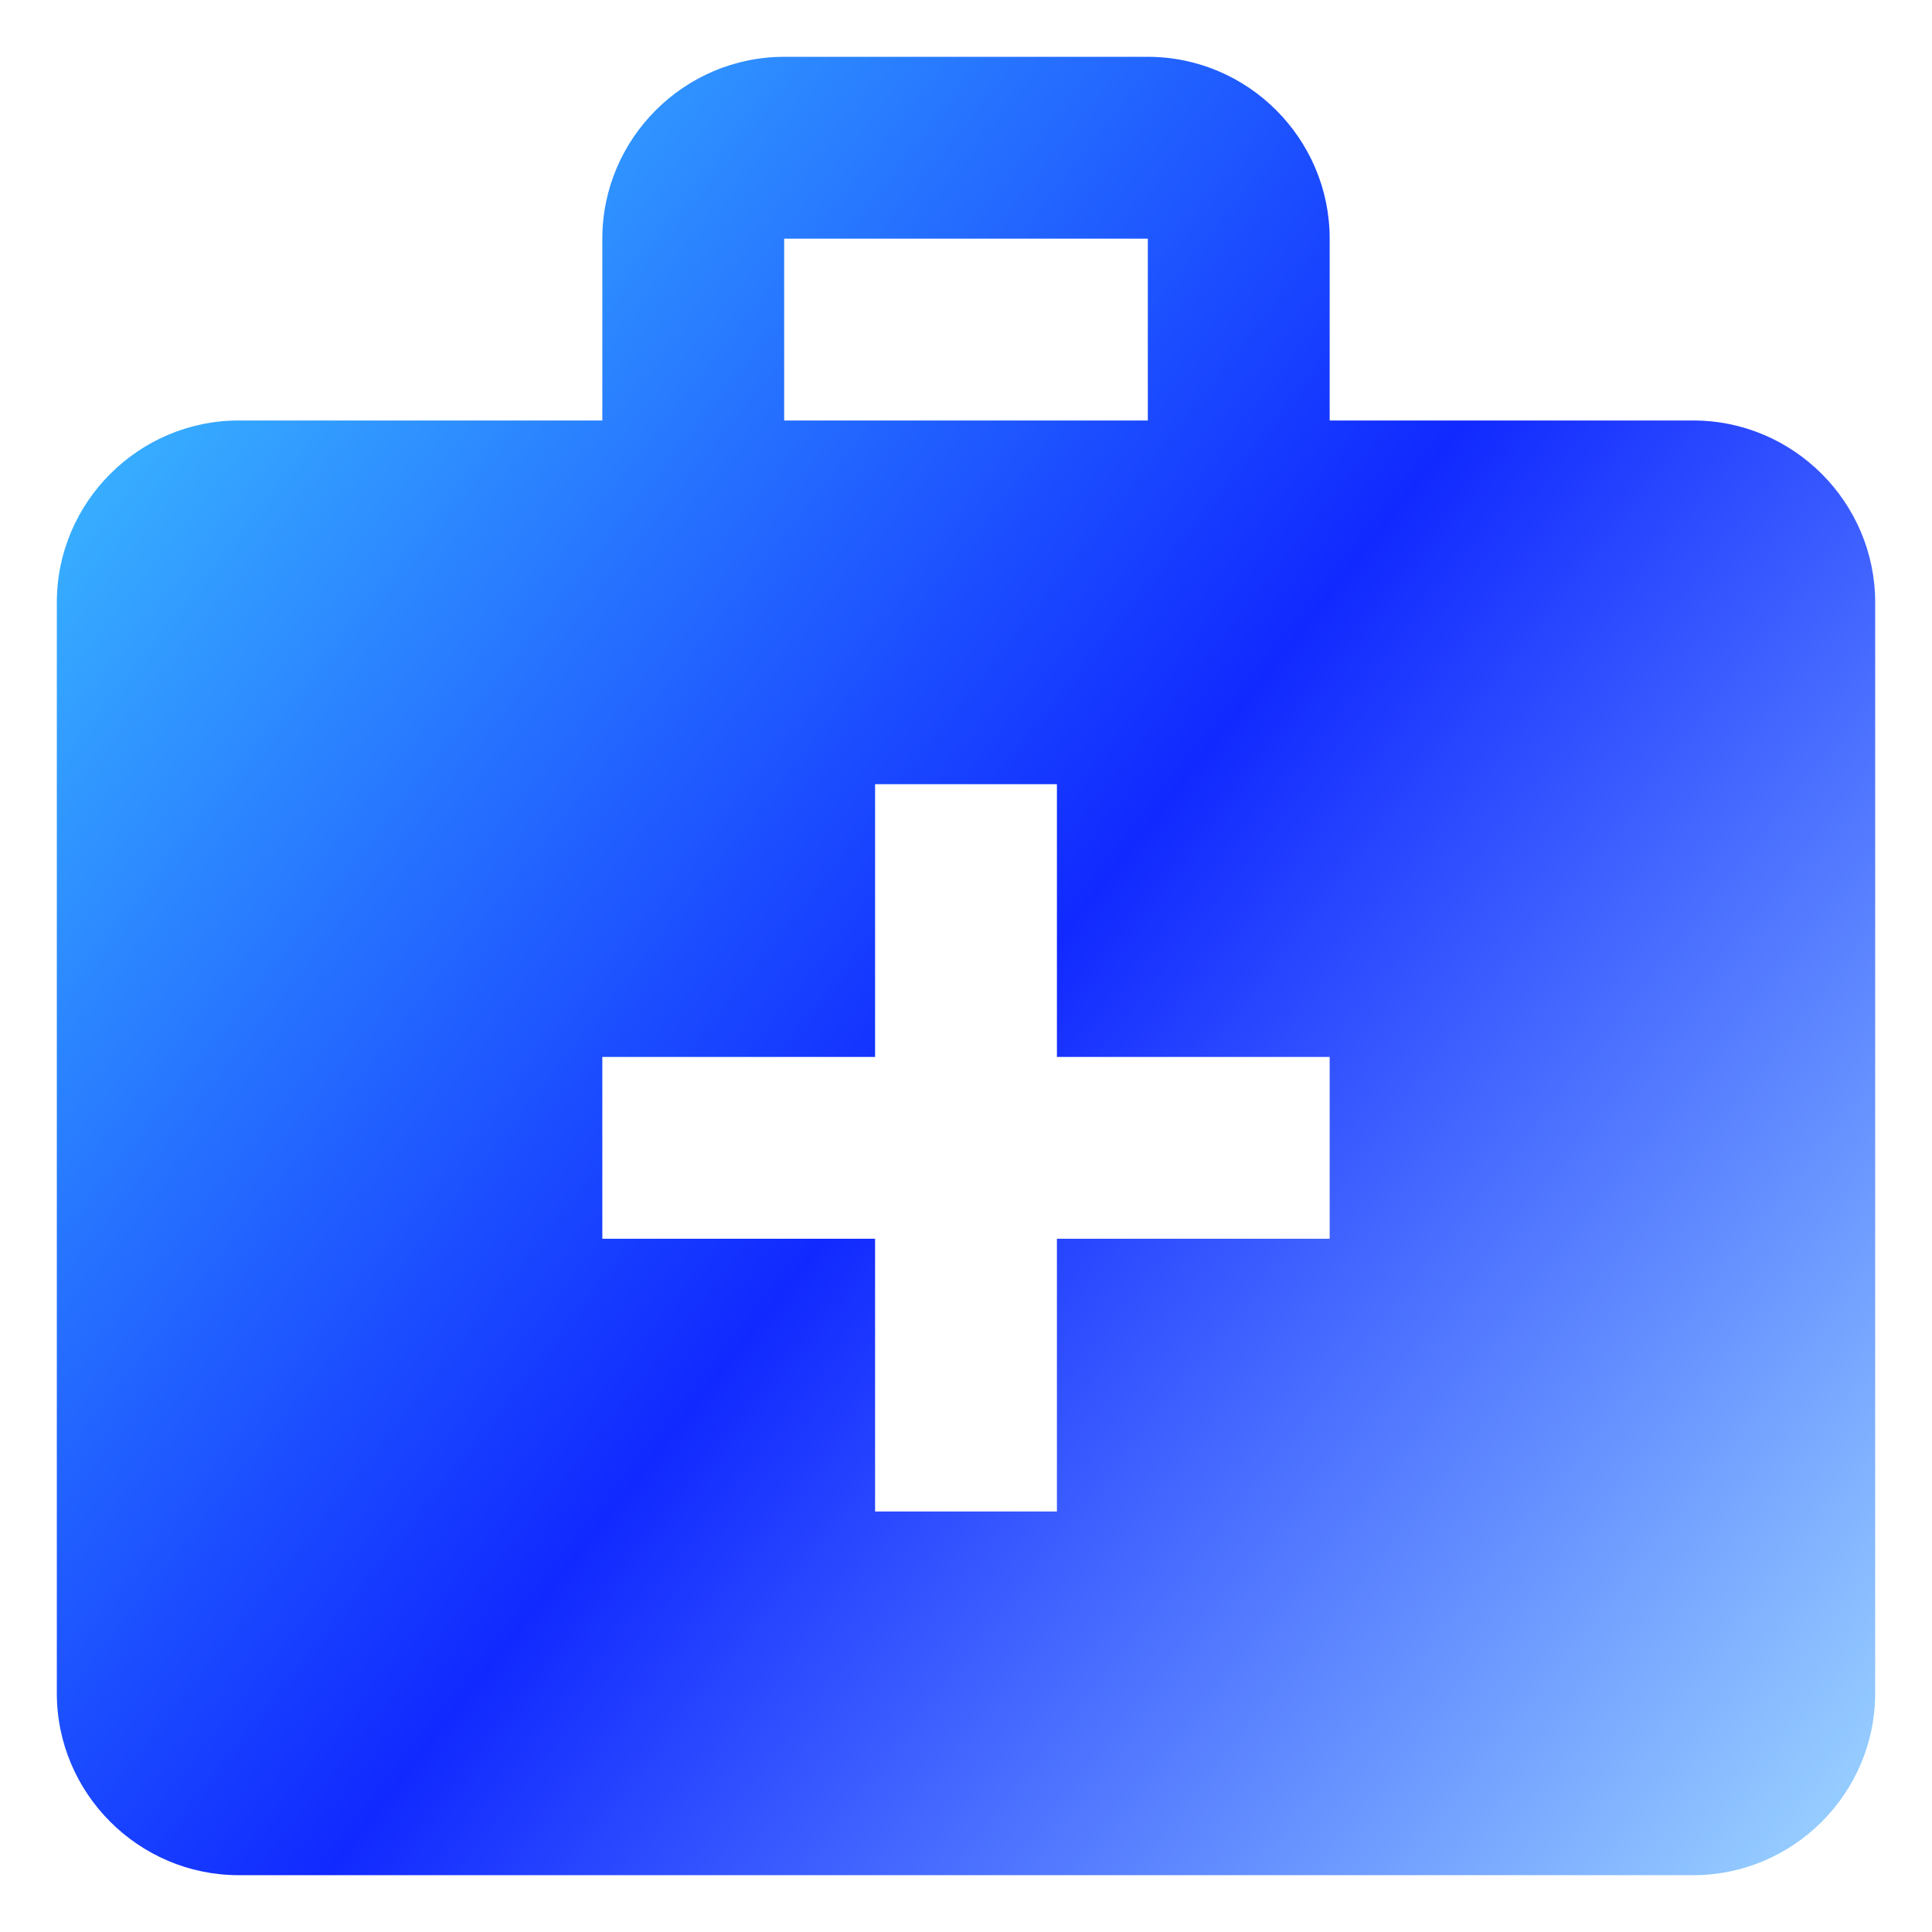<!--svg width="407" height="171" viewBox="0 0 407 171" fill="none" xmlns="http://www.w3.org/2000/svg">
<g filter="url(#filter0_di_8_696)">
<path fill-rule="evenodd" clip-rule="evenodd" d="M46.2066 108.413C52.8341 108.413 58.2066 113.786 58.2066 120.413V150.62C58.2066 157.247 63.5792 162.62 70.2066 162.62H100.413C107.041 162.62 112.413 157.247 112.413 150.62V120.413C112.413 113.786 117.786 108.413 124.413 108.413H154.62C161.247 108.413 166.62 103.041 166.62 96.4133V66.2066C166.62 59.5792 161.247 54.2066 154.62 54.2066H124.413C117.786 54.2066 112.413 48.8341 112.413 42.2066V12C112.413 5.37258 107.041 0 100.413 0H70.2066C63.5792 0 58.2066 5.37258 58.2066 12V42.2066C58.2066 48.8341 52.8341 54.2066 46.2066 54.2066H16C9.37258 54.2066 4 59.5792 4 66.2066V96.4133C4 103.041 9.37258 108.413 16 108.413H46.2066Z" fill="url(#paint0_linear_8_696)"/>
</g>
<path d="M250.8 60.12V102H242.4V74.76L231.18 102H224.82L213.54 74.76V102H205.14V60.12H214.68L228 91.26L241.32 60.12H250.8ZM290.005 84.66C290.005 85.86 289.925 86.94 289.765 87.9H265.465C265.665 90.3 266.505 92.18 267.985 93.54C269.465 94.9 271.285 95.58 273.445 95.58C276.565 95.58 278.785 94.24 280.105 91.56H289.165C288.205 94.76 286.365 97.4 283.645 99.48C280.925 101.52 277.585 102.54 273.625 102.54C270.425 102.54 267.545 101.84 264.985 100.44C262.465 99 260.485 96.98 259.045 94.38C257.645 91.78 256.945 88.78 256.945 85.38C256.945 81.94 257.645 78.92 259.045 76.32C260.445 73.72 262.405 71.72 264.925 70.32C267.445 68.92 270.345 68.22 273.625 68.22C276.785 68.22 279.605 68.9 282.085 70.26C284.605 71.62 286.545 73.56 287.905 76.08C289.305 78.56 290.005 81.42 290.005 84.66ZM281.305 82.26C281.265 80.1 280.485 78.38 278.965 77.1C277.445 75.78 275.585 75.12 273.385 75.12C271.305 75.12 269.545 75.76 268.105 77.04C266.705 78.28 265.845 80.02 265.525 82.26H281.305ZM293.976 85.26C293.976 81.9 294.636 78.92 295.956 76.32C297.316 73.72 299.156 71.72 301.476 70.32C303.796 68.92 306.376 68.22 309.216 68.22C311.376 68.22 313.436 68.7 315.396 69.66C317.356 70.58 318.916 71.82 320.076 73.38V57.6H328.596V102H320.076V97.08C319.036 98.72 317.576 100.04 315.696 101.04C313.816 102.04 311.636 102.54 309.156 102.54C306.356 102.54 303.796 101.82 301.476 100.38C299.156 98.94 297.316 96.92 295.956 94.32C294.636 91.68 293.976 88.66 293.976 85.26ZM320.136 85.38C320.136 83.34 319.736 81.6 318.936 80.16C318.136 78.68 317.056 77.56 315.696 76.8C314.336 76 312.876 75.6 311.316 75.6C309.756 75.6 308.316 75.98 306.996 76.74C305.676 77.5 304.596 78.62 303.756 80.1C302.956 81.54 302.556 83.26 302.556 85.26C302.556 87.26 302.956 89.02 303.756 90.54C304.596 92.02 305.676 93.16 306.996 93.96C308.356 94.76 309.796 95.16 311.316 95.16C312.876 95.16 314.336 94.78 315.696 94.02C317.056 93.22 318.136 92.1 318.936 90.66C319.736 89.18 320.136 87.42 320.136 85.38ZM341.06 64.8C339.58 64.8 338.34 64.34 337.34 63.42C336.38 62.46 335.9 61.28 335.9 59.88C335.9 58.48 336.38 57.32 337.34 56.4C338.34 55.44 339.58 54.96 341.06 54.96C342.54 54.96 343.76 55.44 344.72 56.4C345.72 57.32 346.22 58.48 346.22 59.88C346.22 61.28 345.72 62.46 344.72 63.42C343.76 64.34 342.54 64.8 341.06 64.8ZM345.2 68.76V102H336.8V68.76H345.2ZM368.739 75.66H362.919V102H354.399V75.66H350.619V68.76H354.399V67.08C354.399 63 355.559 60 357.879 58.08C360.199 56.16 363.699 55.26 368.379 55.38V62.46C366.339 62.42 364.919 62.76 364.119 63.48C363.319 64.2 362.919 65.5 362.919 67.38V68.76H368.739V75.66ZM405.983 68.76L385.403 117.72H376.463L383.663 101.16L370.343 68.76H379.763L388.343 91.98L397.043 68.76H405.983Z" fill="#FAFAFE"/>
<defs>
<filter id="filter0_di_8_696" x="0" y="0" width="170.62" height="170.62" filterUnits="userSpaceOnUse" color-interpolation-filters="sRGB">
<feFlood flood-opacity="0" result="BackgroundImageFix"/>
<feColorMatrix in="SourceAlpha" type="matrix" values="0 0 0 0 0 0 0 0 0 0 0 0 0 0 0 0 0 0 127 0" result="hardAlpha"/>
<feOffset dy="4"/>
<feGaussianBlur stdDeviation="2"/>
<feComposite in2="hardAlpha" operator="out"/>
<feColorMatrix type="matrix" values="0 0 0 0 0 0 0 0 0 0 0 0 0 0 0 0 0 0 0.25 0"/>
<feBlend mode="normal" in2="BackgroundImageFix" result="effect1_dropShadow_8_696"/>
<feBlend mode="normal" in="SourceGraphic" in2="effect1_dropShadow_8_696" result="shape"/>
<feColorMatrix in="SourceAlpha" type="matrix" values="0 0 0 0 0 0 0 0 0 0 0 0 0 0 0 0 0 0 127 0" result="hardAlpha"/>
<feOffset dx="15" dy="15"/>
<feGaussianBlur stdDeviation="2"/>
<feComposite in2="hardAlpha" operator="arithmetic" k2="-1" k3="1"/>
<feColorMatrix type="matrix" values="0 0 0 0 0 0 0 0 0 0 0 0 0 0 0 0 0 0 0.25 0"/>
<feBlend mode="normal" in2="shape" result="effect2_innerShadow_8_696"/>
</filter>
<linearGradient id="paint0_linear_8_696" x1="166.62" y1="0" x2="28.8447" y2="156.206" gradientUnits="userSpaceOnUse">
<stop stop-color="#060606"/>
<stop offset="0.229167" stop-color="#1129FF"/>
<stop offset="0.510417" stop-color="#51B1E7"/>
<stop offset="0.833333" stop-color="#0016DC"/>
<stop offset="1" stop-color="white"/>
</linearGradient>
</defs>
</svg-->

<svg width="136" height="136" viewBox="0 0 136 136" fill="none" xmlns="http://www.w3.org/2000/svg">
<g filter="url(#filter0_d_216_6)">
<path d="M119.2 25.6H93.6V12.8C93.6 5.76 87.84 0 80.8 0H55.2C48.16 0 42.4 5.76 42.4 12.8V25.6H16.8C9.76 25.6 4 31.36 4 38.4V115.2C4 122.24 9.76 128 16.8 128H119.2C126.24 128 132 122.24 132 115.2V38.4C132 31.36 126.24 25.6 119.2 25.6ZM55.2 12.8H80.8V25.6H55.2V12.8ZM93.6 83.2H74.4V102.4H61.6V83.2H42.4V70.4H61.6V51.2H74.4V70.4H93.6V83.2Z" fill="url(#paint0_linear_216_6)"/>
</g>
<defs>
<filter id="filter0_d_216_6" x="0" y="0" width="136" height="136" filterUnits="userSpaceOnUse" color-interpolation-filters="sRGB">
<feFlood flood-opacity="0" result="BackgroundImageFix"/>
<feColorMatrix in="SourceAlpha" type="matrix" values="0 0 0 0 0 0 0 0 0 0 0 0 0 0 0 0 0 0 127 0" result="hardAlpha"/>
<feOffset dy="4"/>
<feGaussianBlur stdDeviation="2"/>
<feComposite in2="hardAlpha" operator="out"/>
<feColorMatrix type="matrix" values="0 0 0 0 0 0 0 0 0 0 0 0 0 0 0 0 0 0 0.25 0"/>
<feBlend mode="normal" in2="BackgroundImageFix" result="effect1_dropShadow_216_6"/>
<feBlend mode="normal" in="SourceGraphic" in2="effect1_dropShadow_216_6" result="shape"/>
</filter>
<linearGradient id="paint0_linear_216_6" x1="4" y1="24.276" x2="136.414" y2="128" gradientUnits="userSpaceOnUse">
<stop stop-color="#3AB8FF"/>
<stop offset="0.469" stop-color="#1129FF"/>
<stop offset="1" stop-color="#A4DEFF"/>
</linearGradient>
</defs>
</svg>
